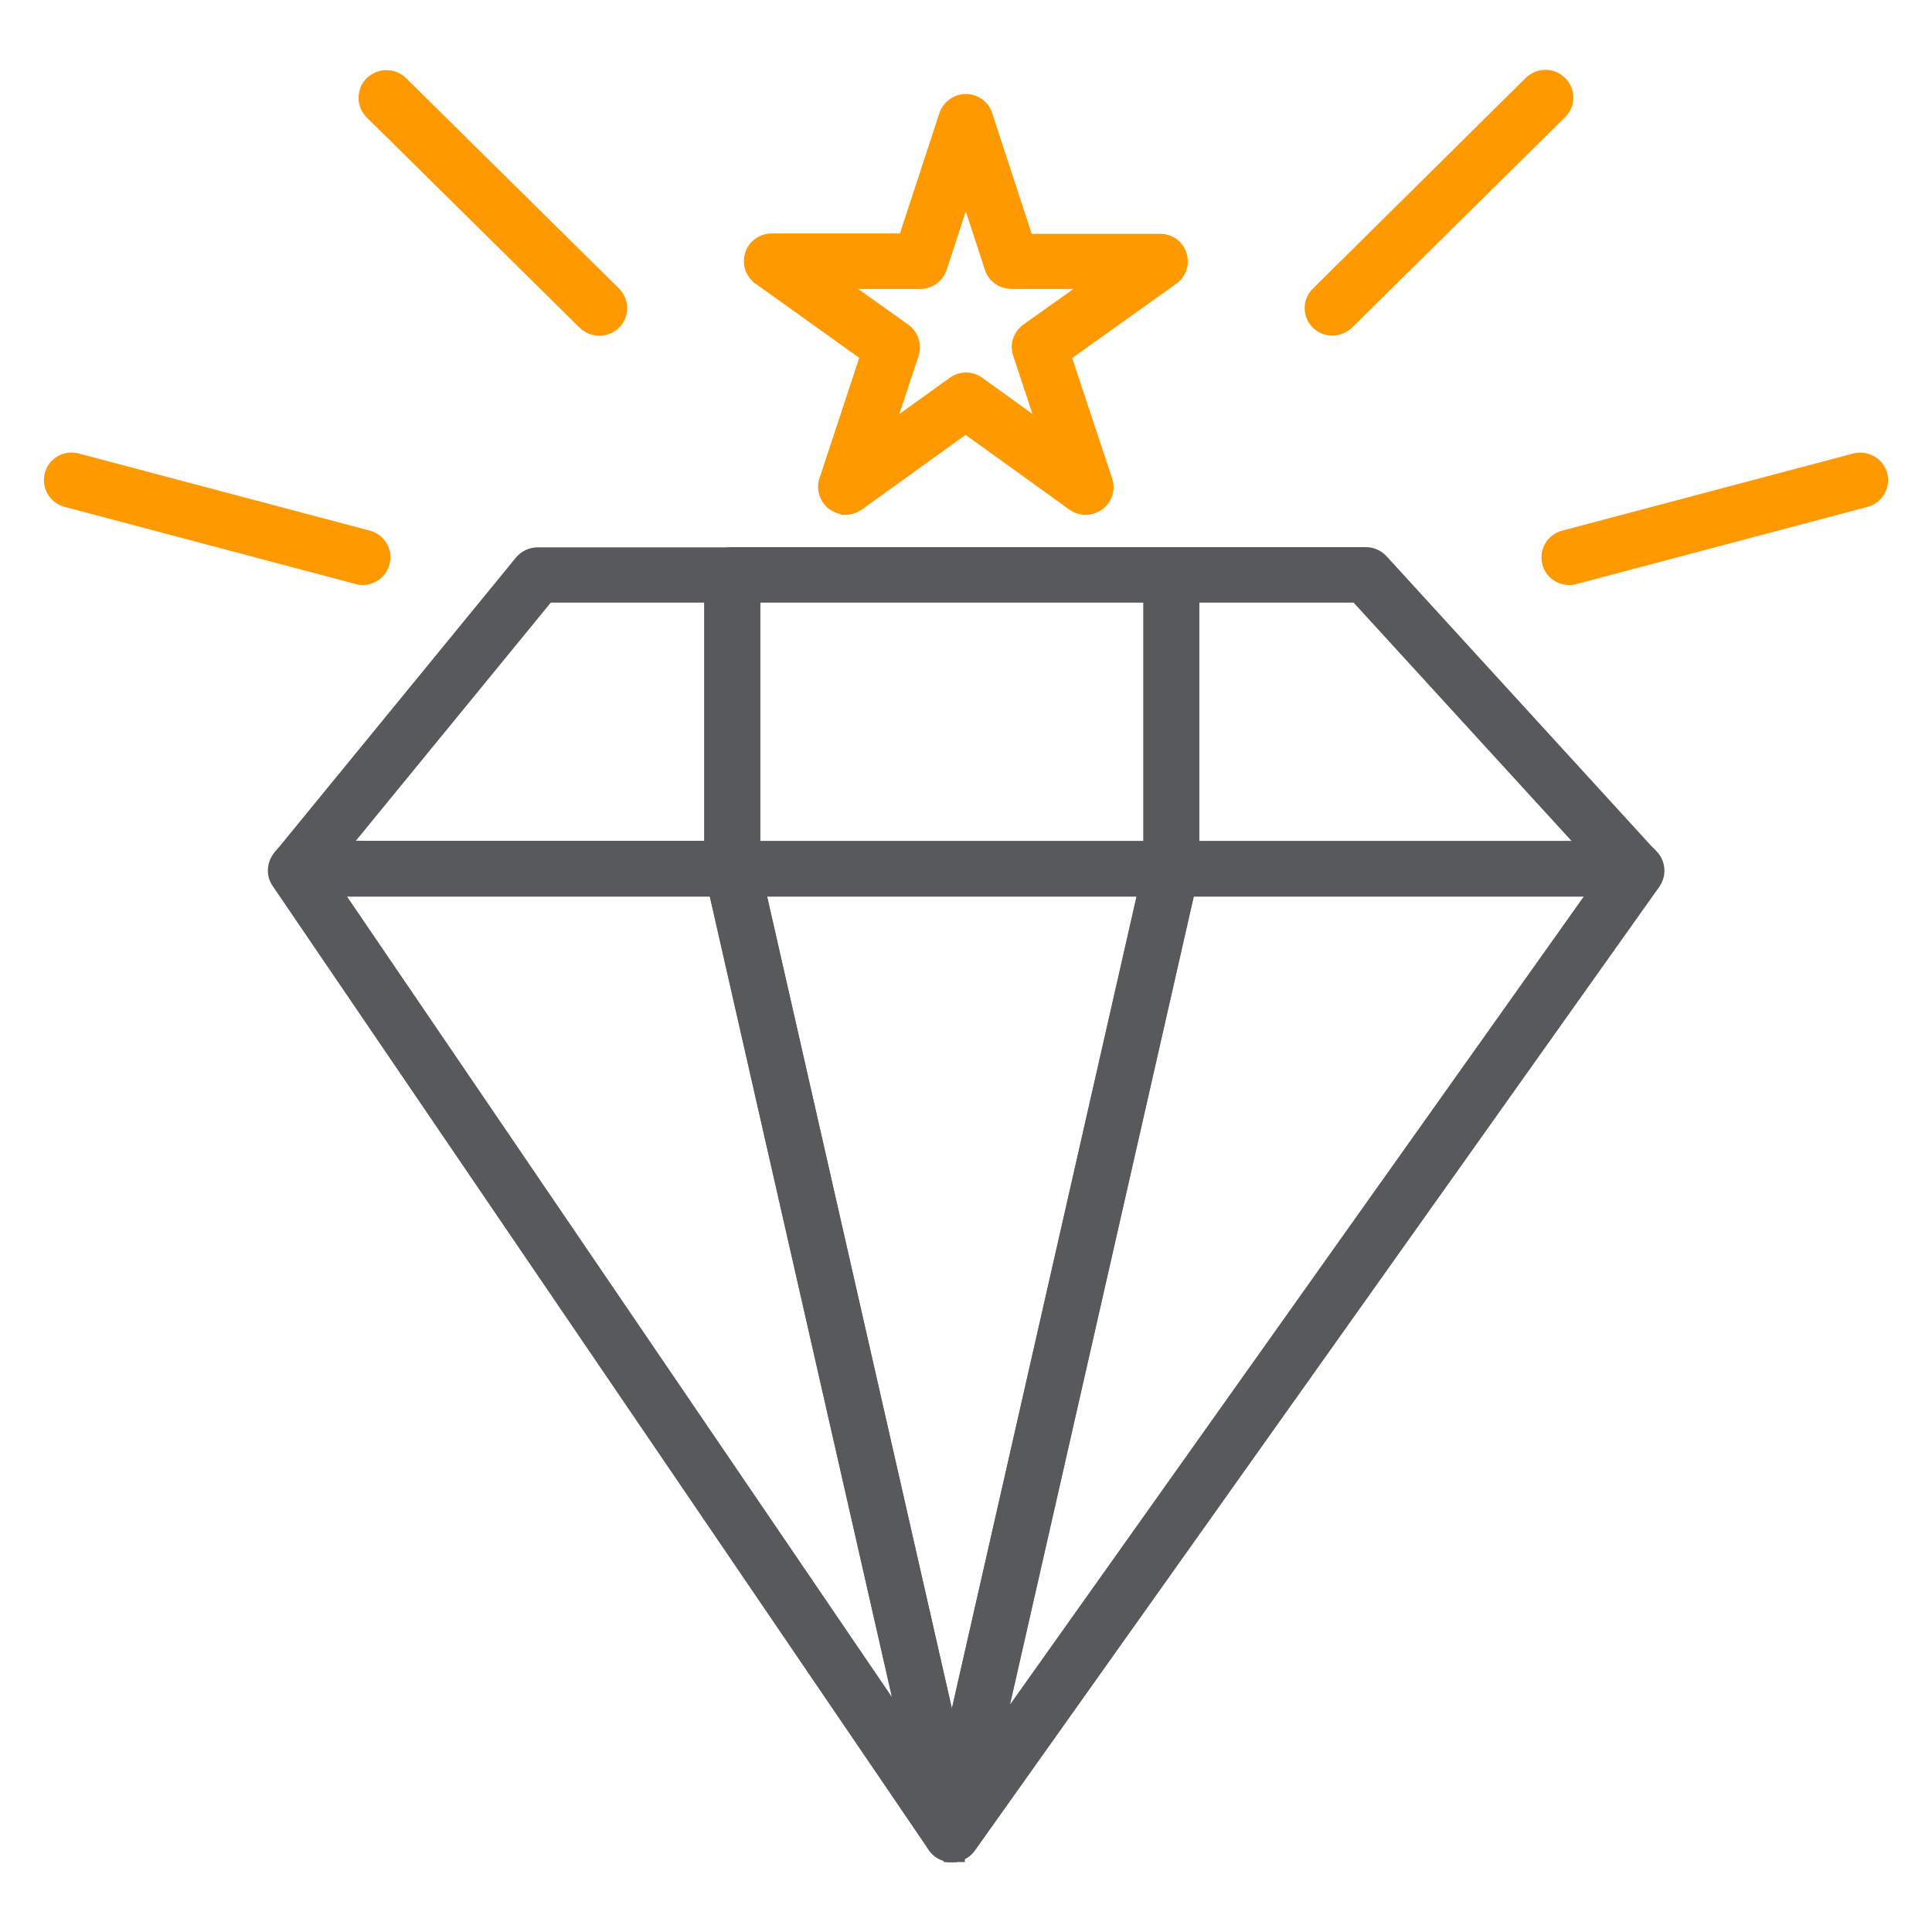 <svg width="70" height="70" viewBox="0 0 70 70" fill="none" xmlns="http://www.w3.org/2000/svg">
<g clip-path="url(#clip0_8980_259354)">
<path d="M34.489 67.23H34.724V67.187C34.749 67.179 34.773 67.17 34.797 67.159C35.135 67.013 35.33 66.647 35.244 66.283C35.244 66.283 35.244 66.282 35.244 66.282L27.285 31.305C27.285 31.304 27.285 31.304 27.285 31.303C27.208 30.95 26.887 30.702 26.529 30.702H10.765C10.525 30.702 10.306 30.819 10.162 30.991L10.162 30.991L10.158 30.996L10.106 31.062L10.106 31.062L10.105 31.064C9.906 31.322 9.879 31.69 10.075 31.971C10.075 31.971 10.076 31.971 10.076 31.972L33.842 66.893L33.842 66.893L33.845 66.897C33.993 67.105 34.234 67.23 34.489 67.23ZM25.904 32.248L32.82 62.645L12.129 32.248H25.904Z" fill="#58595B" stroke="#58595B" stroke-width="0.471"/>
<path d="M33.733 66.629C33.809 66.979 34.126 67.227 34.481 67.23L43.196 31.648C43.249 31.419 43.197 31.175 43.044 30.991C42.895 30.814 42.674 30.709 42.441 30.709H26.529C26.296 30.709 26.074 30.814 25.926 30.991L25.926 30.991L25.922 30.996C25.775 31.183 25.72 31.416 25.773 31.648C25.773 31.648 25.773 31.648 25.773 31.648L33.732 66.627C33.732 66.628 33.733 66.628 33.733 66.629ZM35.237 66.627L43.196 31.648L34.489 67.23V67.23C34.844 67.227 35.161 66.979 35.237 66.629C35.237 66.628 35.237 66.628 35.237 66.627ZM41.472 32.248L34.488 62.965L27.498 32.248H41.472Z" fill="#58595B" stroke="#58595B" stroke-width="0.471"/>
<path d="M42.449 30.709C42.09 30.709 41.769 30.958 41.693 31.311C41.693 31.311 41.692 31.311 41.692 31.312L33.733 66.292L33.733 66.292L33.732 66.296C33.658 66.649 33.837 67.018 34.179 67.166C34.245 67.195 34.315 67.214 34.386 67.223L34.4 67.237H34.496C34.738 67.237 34.982 67.124 35.133 66.912C35.133 66.912 35.133 66.911 35.133 66.911L59.931 31.988L59.931 31.988L59.933 31.985C60.133 31.693 60.115 31.294 59.868 31.027L59.81 30.963L59.81 30.963L59.806 30.959C59.66 30.804 59.451 30.709 59.235 30.709H42.449ZM57.838 32.248L36.106 62.854L43.066 32.248H57.838Z" fill="#58595B" stroke="#58595B" stroke-width="0.471"/>
<path d="M50.063 20.312L50.063 20.312L50.06 20.309C49.915 20.156 49.714 20.06 49.489 20.06H42.441C42.018 20.06 41.665 20.404 41.665 20.829V31.478C41.665 31.904 42.018 32.248 42.441 32.248H59.22H59.227V32.248C59.531 32.245 59.803 32.068 59.93 31.797L59.93 31.797L59.934 31.788C60.049 31.509 59.999 31.185 59.794 30.961C59.794 30.961 59.794 30.961 59.794 30.961L50.063 20.312ZM49.148 21.599L57.478 30.709H43.217V21.599H49.148Z" fill="#58595B" stroke="#58595B" stroke-width="0.471"/>
<path d="M26.529 32.248H42.441C42.864 32.248 43.217 31.904 43.217 31.478V20.829C43.217 20.404 42.864 20.06 42.441 20.06H26.529C26.105 20.06 25.753 20.404 25.753 20.829V31.478C25.753 31.904 26.105 32.248 26.529 32.248ZM41.664 21.599V30.709H27.305V21.599H41.664Z" fill="#58595B" stroke="#58595B" stroke-width="0.471"/>
<path d="M10.161 31L10.161 31L10.158 31.004C9.98 31.231 9.934 31.546 10.065 31.815C10.194 32.083 10.472 32.248 10.765 32.248H26.432L26.44 32.255H26.536C26.96 32.255 27.313 31.911 27.313 31.486V20.837C27.313 20.411 26.96 20.067 26.536 20.067H19.481C19.248 20.067 19.026 20.172 18.878 20.349L18.876 20.351L10.161 31ZM25.753 21.599V30.709H12.388L19.844 21.599H25.753Z" fill="#58595B" stroke="#58595B" stroke-width="0.471"/>
<path d="M30.198 18.267C30.326 18.354 30.476 18.406 30.633 18.41L30.635 18.417C30.798 18.417 30.954 18.364 31.086 18.274L31.086 18.274L31.091 18.27L34.985 15.466L38.879 18.27C38.88 18.27 38.88 18.27 38.88 18.27C39.154 18.469 39.517 18.468 39.792 18.27C40.069 18.07 40.177 17.721 40.07 17.405C40.07 17.405 40.07 17.405 40.07 17.404L38.569 12.882L42.473 10.095C42.758 9.896 42.867 9.547 42.761 9.231C42.662 8.909 42.359 8.701 42.023 8.709H37.209L35.728 4.178C35.63 3.859 35.33 3.641 34.993 3.641C34.658 3.641 34.364 3.862 34.258 4.174L34.258 4.174L34.258 4.176L32.777 8.695H27.959C27.63 8.695 27.332 8.904 27.225 9.22L27.225 9.22L27.222 9.229C27.129 9.547 27.233 9.886 27.511 10.086L27.511 10.087L31.41 12.875L29.916 17.397C29.915 17.398 29.915 17.398 29.915 17.398C29.807 17.719 29.928 18.064 30.19 18.26L30.19 18.261L30.198 18.267ZM32.773 11.957L30.358 10.233H33.337C33.676 10.242 33.97 10.017 34.074 9.707L34.074 9.707L34.075 9.705L34.993 6.9L35.91 9.705C36.019 10.036 36.322 10.233 36.653 10.233H39.63L37.221 11.948C36.935 12.148 36.827 12.498 36.934 12.815C36.934 12.815 36.934 12.815 36.934 12.816L37.861 15.614L35.456 13.881C35.182 13.682 34.819 13.682 34.544 13.881L34.544 13.881L32.132 15.62L33.059 12.822L33.059 12.822L33.061 12.816C33.156 12.504 33.051 12.157 32.774 11.957L32.773 11.957Z" fill="#FF9900" stroke="#FF9900" stroke-width="0.471"/>
<path d="M21.168 11.708L21.168 11.708L21.174 11.714C21.326 11.854 21.513 11.928 21.712 11.93V11.93H21.719V11.93C21.913 11.928 22.112 11.856 22.262 11.708C22.565 11.41 22.56 10.925 22.265 10.623L22.265 10.623L22.262 10.62L14.547 2.999L14.547 2.999C14.248 2.704 13.752 2.704 13.453 2.999C13.152 3.296 13.152 3.79 13.453 4.087C13.453 4.087 13.453 4.087 13.453 4.087L21.168 11.708Z" fill="#FF9900" stroke="#FF9900" stroke-width="0.471"/>
<path d="M2.406 18.139L12.926 20.928C13.013 20.963 13.101 20.963 13.137 20.962C13.14 20.962 13.142 20.962 13.144 20.962V20.962C13.481 20.959 13.787 20.739 13.882 20.396C14 19.982 13.752 19.559 13.337 19.453C13.336 19.453 13.336 19.453 13.336 19.453L2.801 16.66C2.389 16.546 1.96 16.786 1.852 17.201C1.745 17.611 1.99 18.033 2.406 18.139Z" fill="#FF9900" stroke="#FF9900" stroke-width="0.471"/>
<path d="M55.446 2.992L55.445 2.992L47.739 10.619C47.429 10.916 47.429 11.413 47.739 11.71C47.892 11.86 48.08 11.922 48.274 11.922C48.47 11.922 48.672 11.851 48.824 11.701L48.824 11.701L56.538 4.081C56.848 3.784 56.848 3.289 56.539 2.992C56.238 2.687 55.749 2.692 55.446 2.992Z" fill="#FF9900" stroke="#FF9900" stroke-width="0.471"/>
<path d="M67.204 16.659L67.204 16.659L67.201 16.66L56.663 19.453C56.248 19.559 56.004 19.98 56.109 20.39C56.197 20.746 56.522 20.962 56.856 20.962H56.864C56.928 20.962 57.002 20.953 57.07 20.931L67.602 18.139C67.602 18.139 67.603 18.139 67.603 18.139C68.012 18.032 68.255 17.61 68.149 17.201L68.148 17.2C68.039 16.791 67.611 16.556 67.204 16.659Z" fill="#FF9900" stroke="#FF9900" stroke-width="0.471"/>
</g>
<defs>
<clipPath id="clip0_8980_259354">
<rect width="70" height="70" fill="white"/>
</clipPath>
</defs>
</svg>
